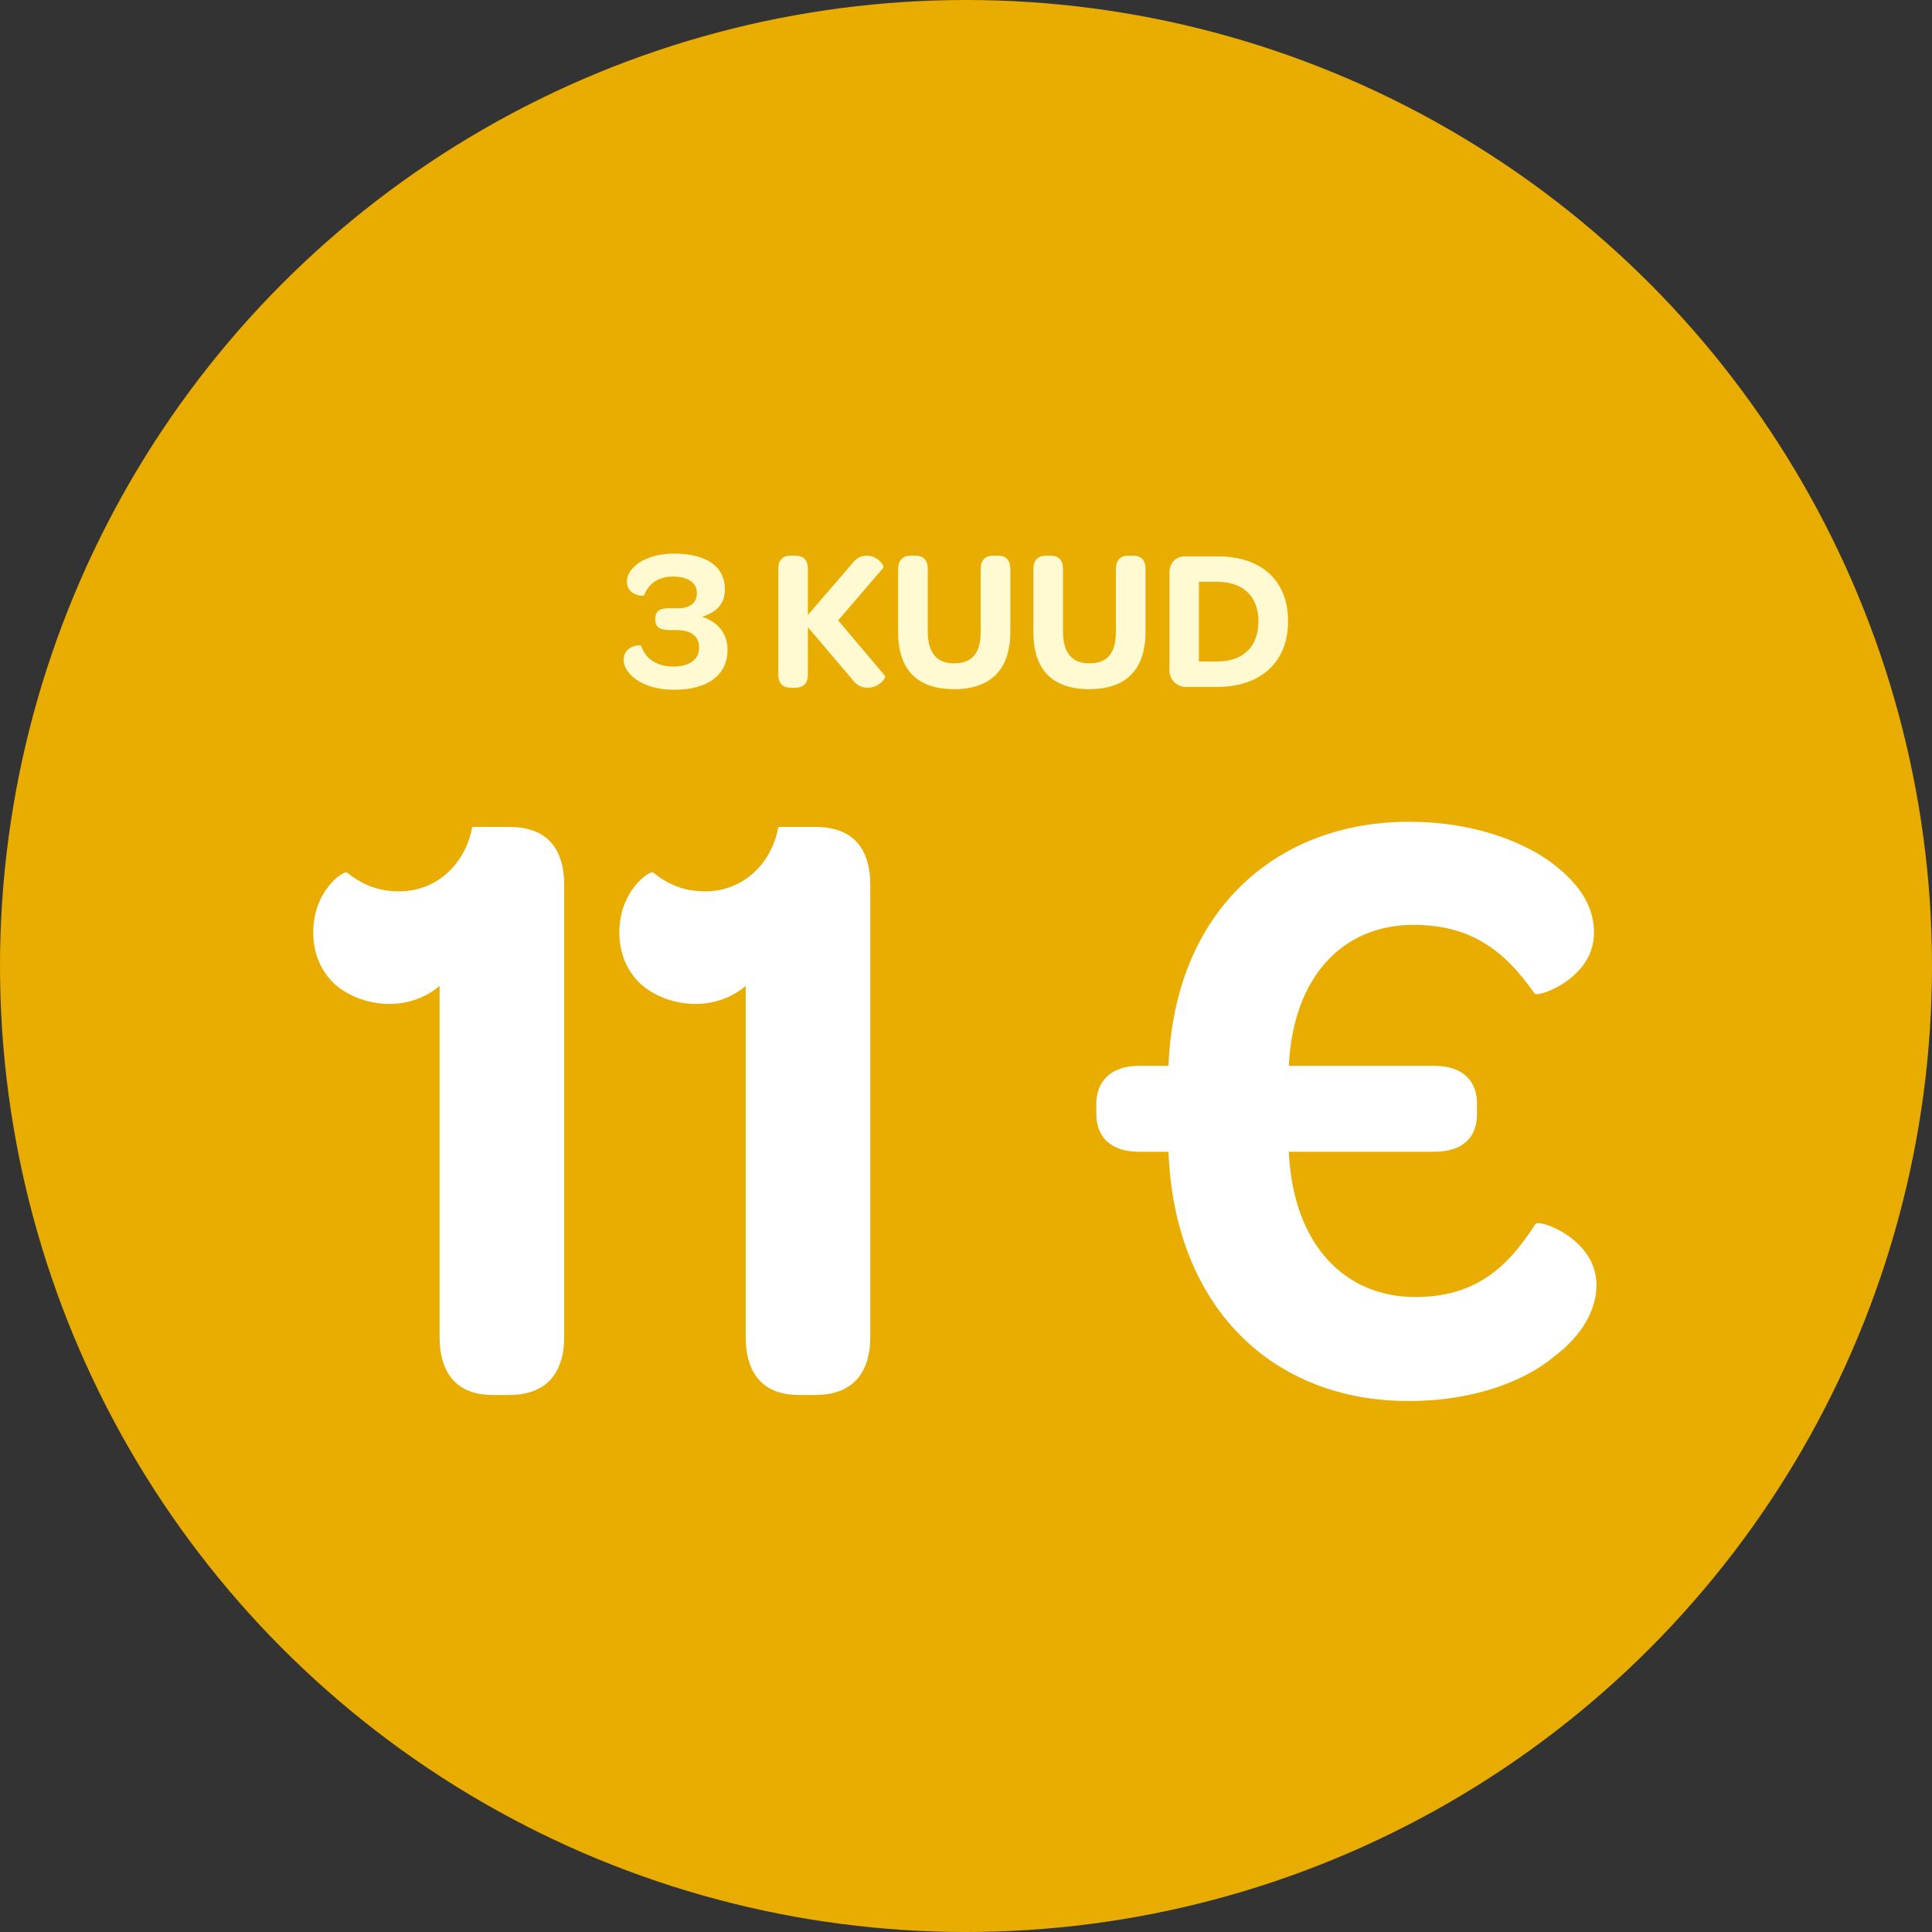 <?xml version="1.0" encoding="UTF-8"?><svg id="b" xmlns="http://www.w3.org/2000/svg" viewBox="0 0 133 133"><rect x="0" y="0" width="133" height="133" fill="#333333" stroke="none"/><g id="c"><g><circle cx="66.5" cy="66.5" r="66.5" style="fill:#e8ad00;"/><g><path d="M43.835,46.804c-.583-.389-.903-.903-.903-1.375,0-1.028,1.194-1.056,1.209-.973,.291,.93,1.125,1.431,2.222,1.431,1.083,0,1.764-.486,1.764-1.278,0-.82-.542-1.237-1.598-1.237h-.471c-.681,0-.945-.25-.945-.694v-.111c0-.486,.305-.694,.916-.694h.667c.833,0,1.278-.403,1.278-1.056,0-.695-.611-1.125-1.639-1.125-1.167,0-1.737,.625-2.001,1.292-.014,.083-1.18,.042-1.18-.958,0-.472,.32-.945,.875-1.306,.555-.361,1.361-.611,2.347-.611,2.264,0,3.528,.889,3.528,2.473,0,.944-.542,1.57-1.57,1.875,1.125,.375,1.75,1.18,1.75,2.278,0,1.736-1.347,2.75-3.708,2.75-1.097,0-1.958-.278-2.542-.681Z" style="fill:#fffad2;"/><path d="M53.575,39.179c0-.625,.305-.93,.861-.93h.292c.597,0,.889,.305,.889,.93v3.153l2.945-3.417c.374-.528,.75-.666,1.111-.666,.764,0,1.209,.708,1.153,.819l-3.126,3.639,3.236,3.833c.069,.125-.417,.806-1.208,.806-.403,0-.778-.167-1.111-.639l-3-3.528v3.236c0,.611-.292,.931-.889,.931h-.292c-.555,0-.861-.32-.861-.931v-7.236Z" style="fill:#fffad2;"/><path d="M61.828,39.179c0-.625,.334-.93,.889-.93h.264c.583,0,.889,.305,.889,.93v4.319c0,1.431,.611,2.167,1.819,2.167,1.236,0,1.82-.708,1.82-2.18v-4.306c0-.625,.32-.93,.889-.93h.278c.583,0,.875,.305,.875,.93v4.319c0,2.584-1.334,3.945-3.876,3.945-2.528,0-3.847-1.333-3.847-3.931v-4.333Z" style="fill:#fffad2;"/><path d="M71.137,39.179c0-.625,.334-.93,.889-.93h.264c.583,0,.889,.305,.889,.93v4.319c0,1.431,.611,2.167,1.819,2.167,1.236,0,1.82-.708,1.82-2.18v-4.306c0-.625,.32-.93,.889-.93h.278c.583,0,.875,.305,.875,.93v4.319c0,2.584-1.334,3.945-3.876,3.945-2.528,0-3.847-1.333-3.847-3.931v-4.333Z" style="fill:#fffad2;"/><path d="M80.506,39.442c0-.722,.458-1.139,1.069-1.139h2.279c3,0,4.819,1.681,4.819,4.459,0,2.792-1.861,4.528-4.889,4.528h-2.14c-.639,0-1.138-.514-1.138-1.125v-6.723Zm6.125,3.334c0-1.736-1.069-2.723-2.833-2.723h-1.264v5.487h1.237c1.778,0,2.86-1,2.86-2.764Z" style="fill:#fffad2;"/></g><g><path d="M30.261,92.009v-24.139c-.888,.769-2.129,1.242-3.432,1.242-1.479,0-2.84-.532-3.787-1.361-.947-.887-1.479-2.13-1.479-3.55,0-2.899,2.071-4.26,2.308-4.141,1.064,.828,2.13,1.302,3.609,1.302,2.545,0,4.555-1.834,5.029-4.437h2.545c2.485,0,3.786,1.361,3.786,4.023v31.061c0,2.603-1.302,4.023-3.787,4.023h-1.125c-2.425,0-3.667-1.42-3.667-4.023Z" style="fill:#fff;"/><path d="M51.333,92.009v-24.139c-.887,.769-2.129,1.242-3.43,1.242-1.48,0-2.84-.532-3.787-1.361-.947-.887-1.48-2.13-1.48-3.55,0-2.899,2.07-4.26,2.307-4.141,1.066,.828,2.13,1.302,3.61,1.302,2.544,0,4.556-1.834,5.029-4.437h2.544c2.485,0,3.786,1.361,3.786,4.023v31.061c0,2.603-1.302,4.023-3.787,4.023h-1.124c-2.426,0-3.669-1.42-3.669-4.023Z" style="fill:#fff;"/><path d="M109.903,88.459c0,1.716-1.005,3.491-2.899,4.911-1.893,1.597-5.325,3.077-10.058,3.077-9.289,0-16.093-6.39-16.506-17.158h-2.013c-2.07,0-2.957-1.124-2.957-2.603v-.71c0-1.42,.887-2.603,2.957-2.603h2.013c.414-10.709,7.454-16.803,16.566-16.803,4.319,0,7.632,1.302,9.584,2.662,2.013,1.42,3.196,3.136,3.136,5.029,0,3.077-3.846,4.437-4.083,4.141-2.13-3.077-4.497-4.733-8.342-4.733-4.851,0-8.283,3.55-8.578,9.703h9.998c2.13,0,2.958,1.183,2.958,2.603v.71c0,1.479-.828,2.603-2.958,2.603h-9.998c.294,6.449,3.903,9.999,8.696,9.999,4.023,0,6.268-1.873,8.283-5.029,.23-.36,4.2,1.006,4.2,4.201Z" style="fill:#fff;"/></g></g></g></svg>